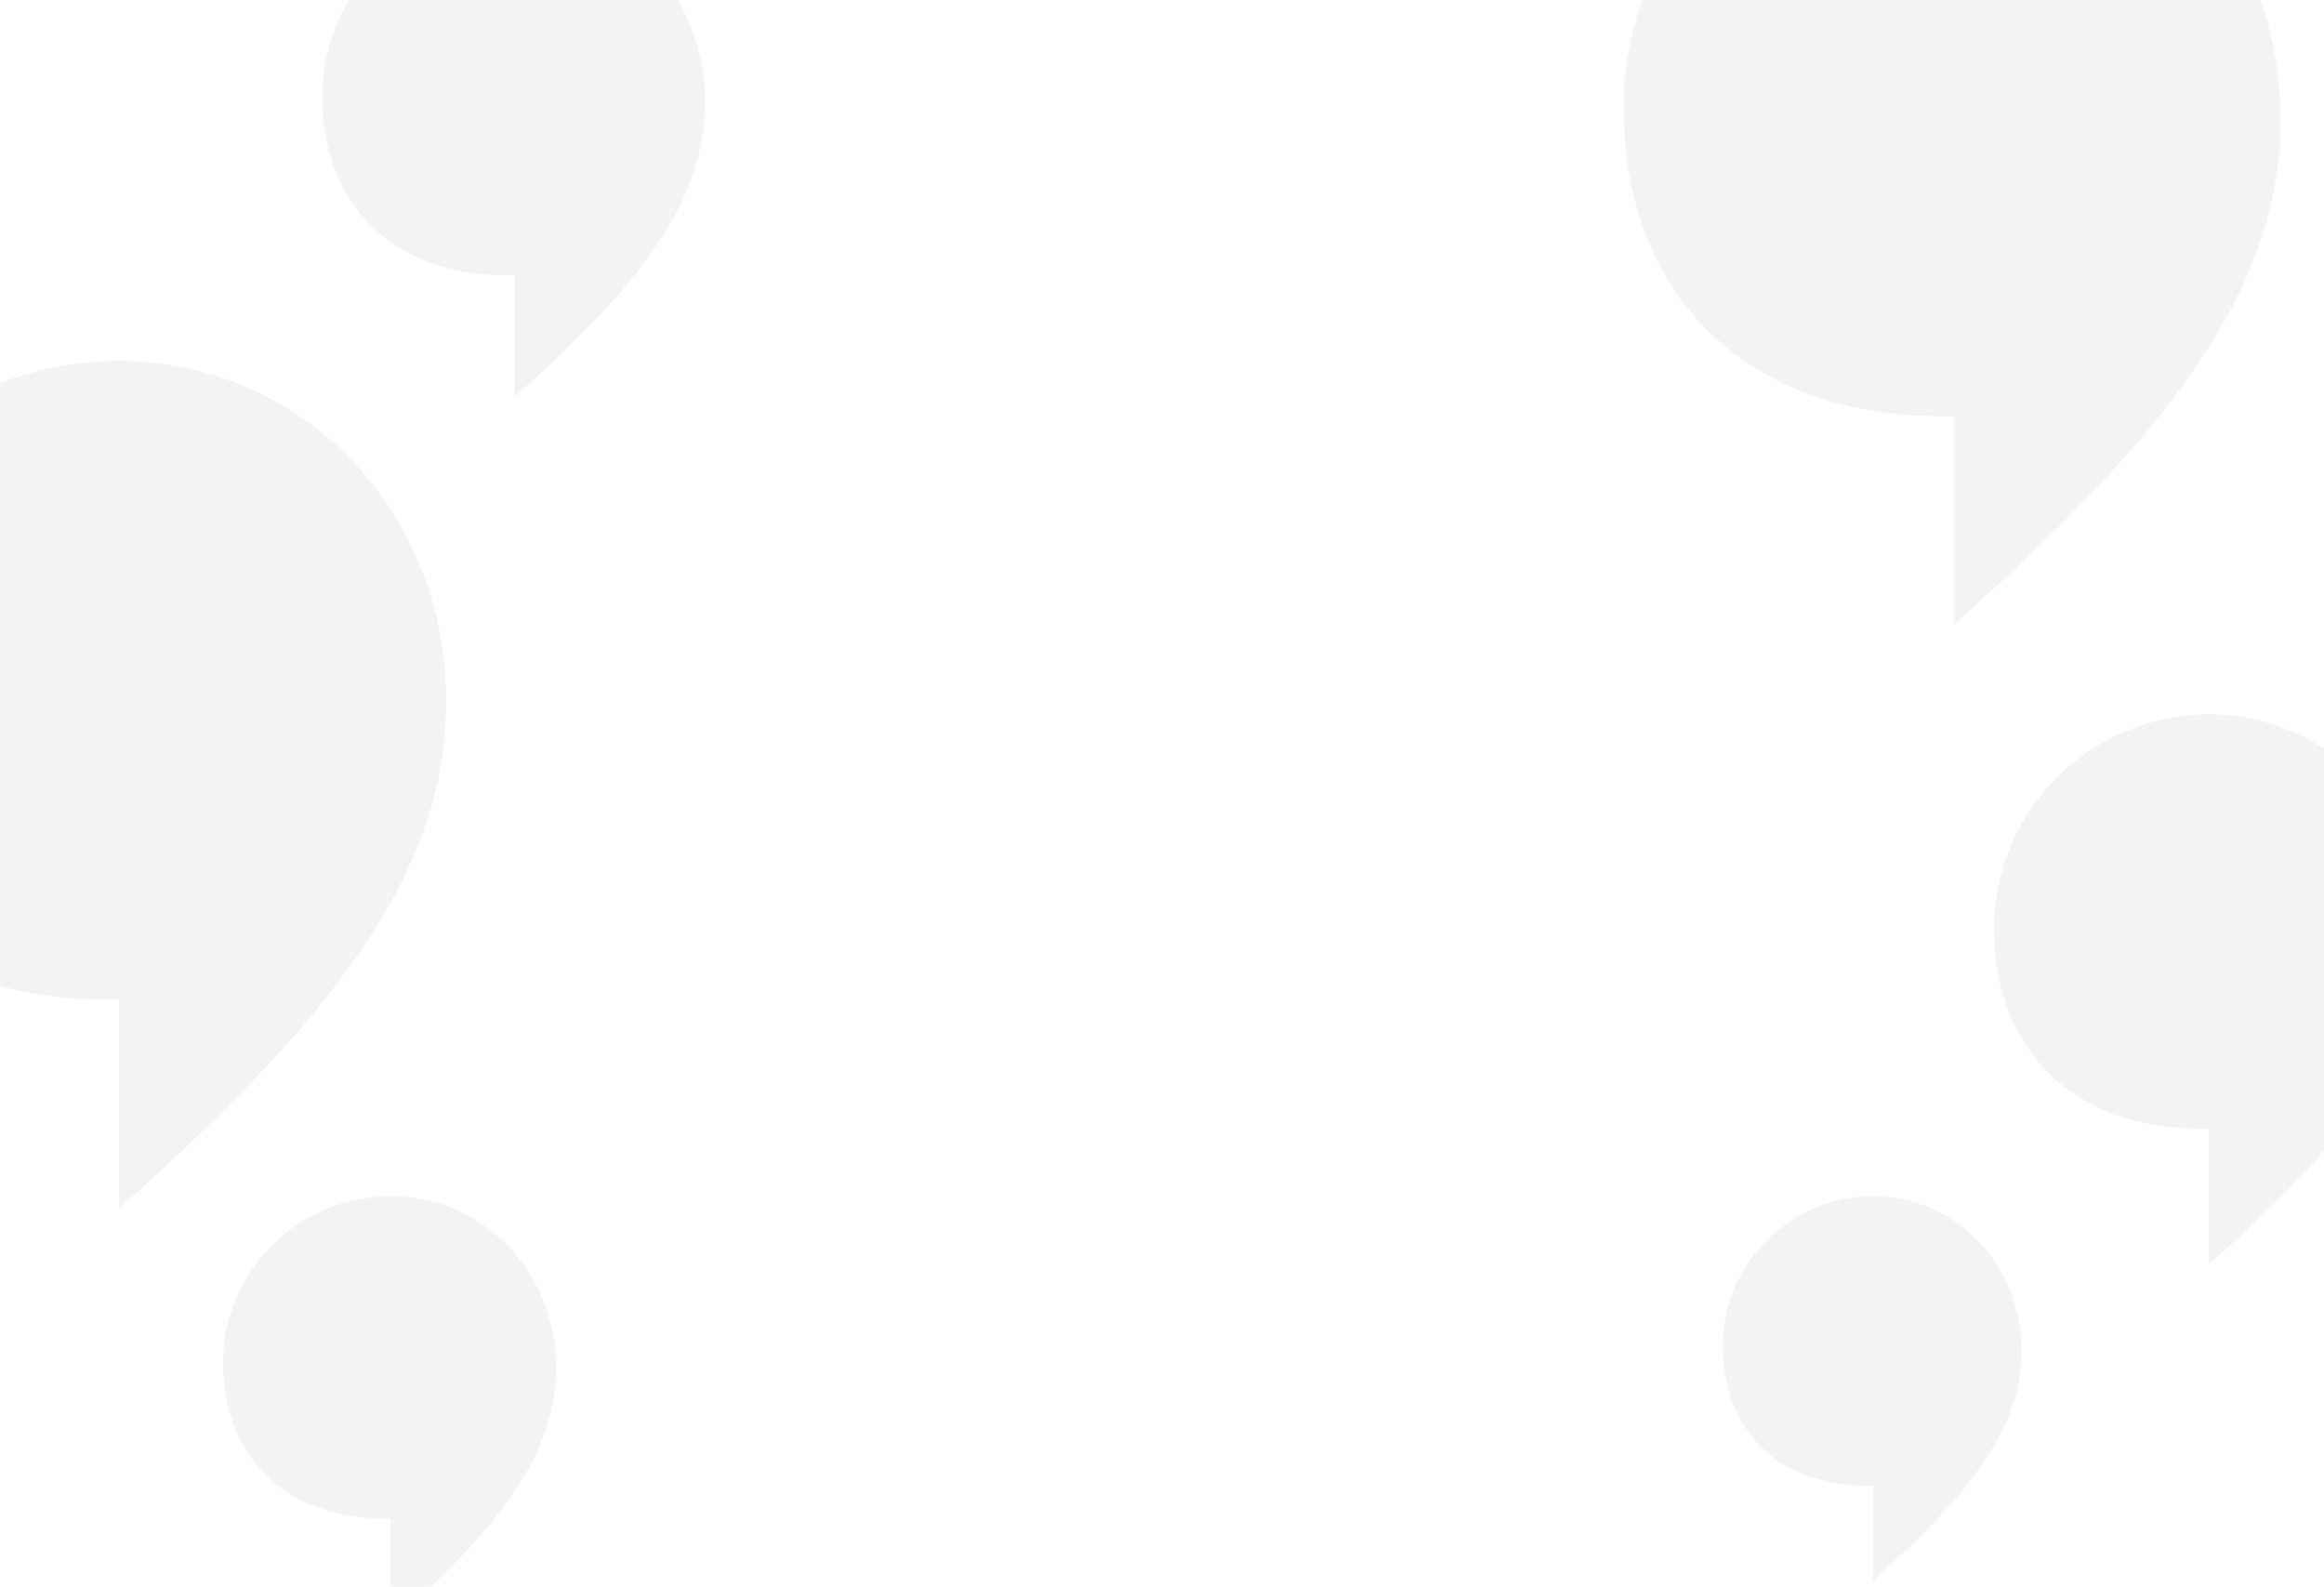 <svg width="1500" height="1024" viewBox="0 0 1500 1024" fill="none" xmlns="http://www.w3.org/2000/svg">
<g opacity="0.5">
<path opacity="0.1" d="M1261.23 -142C1143.58 -142 1048 -46.322 1048 69.944C1048 189.844 1126.43 268.567 1252.65 268.567H1261.23V403C1396.02 283.1 1472 188.633 1472 77.211C1472 -46.322 1378.87 -142 1261.23 -142Z" fill="#1B1049"/>
<path opacity="0.1" d="M1425.8 461C1349.22 461 1287 523.322 1287 599.056C1287 677.156 1338.05 728.433 1420.21 728.433H1425.8V816C1513.54 737.9 1563 676.367 1563 603.789C1563 523.322 1502.38 461 1425.8 461Z" fill="#1B1049"/>
<path opacity="0.1" d="M1208.94 772C1155.45 772 1112 815.562 1112 868.497C1112 923.087 1147.66 958.929 1205.04 958.929H1208.94V1020.14C1270.22 965.546 1304.76 922.536 1304.76 871.806C1304.76 815.562 1262.42 772 1208.94 772Z" fill="#1B1049"/>
<path opacity="0.1" d="M76.728 233C-41.191 233 -137 329.029 -137 445.722C-137 566.062 -58.388 645.073 68.13 645.073H76.728V780C211.844 659.66 288 564.847 288 453.016C288 329.029 194.647 233 76.728 233Z" fill="#1B1049"/>
<path opacity="0.1" d="M332.214 -61C263.682 -61 208 -5.349 208 62.278C208 132.018 253.688 177.807 327.217 177.807H332.214V256C410.74 186.26 455 131.313 455 66.504C455 -5.349 400.746 -61 332.214 -61Z" fill="#1B1049"/>
<path opacity="0.1" d="M252.121 772C192.468 772 144 820.453 144 879.333C144 940.053 183.769 979.92 247.772 979.92H252.121V1048C320.474 987.28 359 939.44 359 883.013C359 820.453 311.775 772 252.121 772Z" fill="#1B1049"/>
</g>
</svg>
